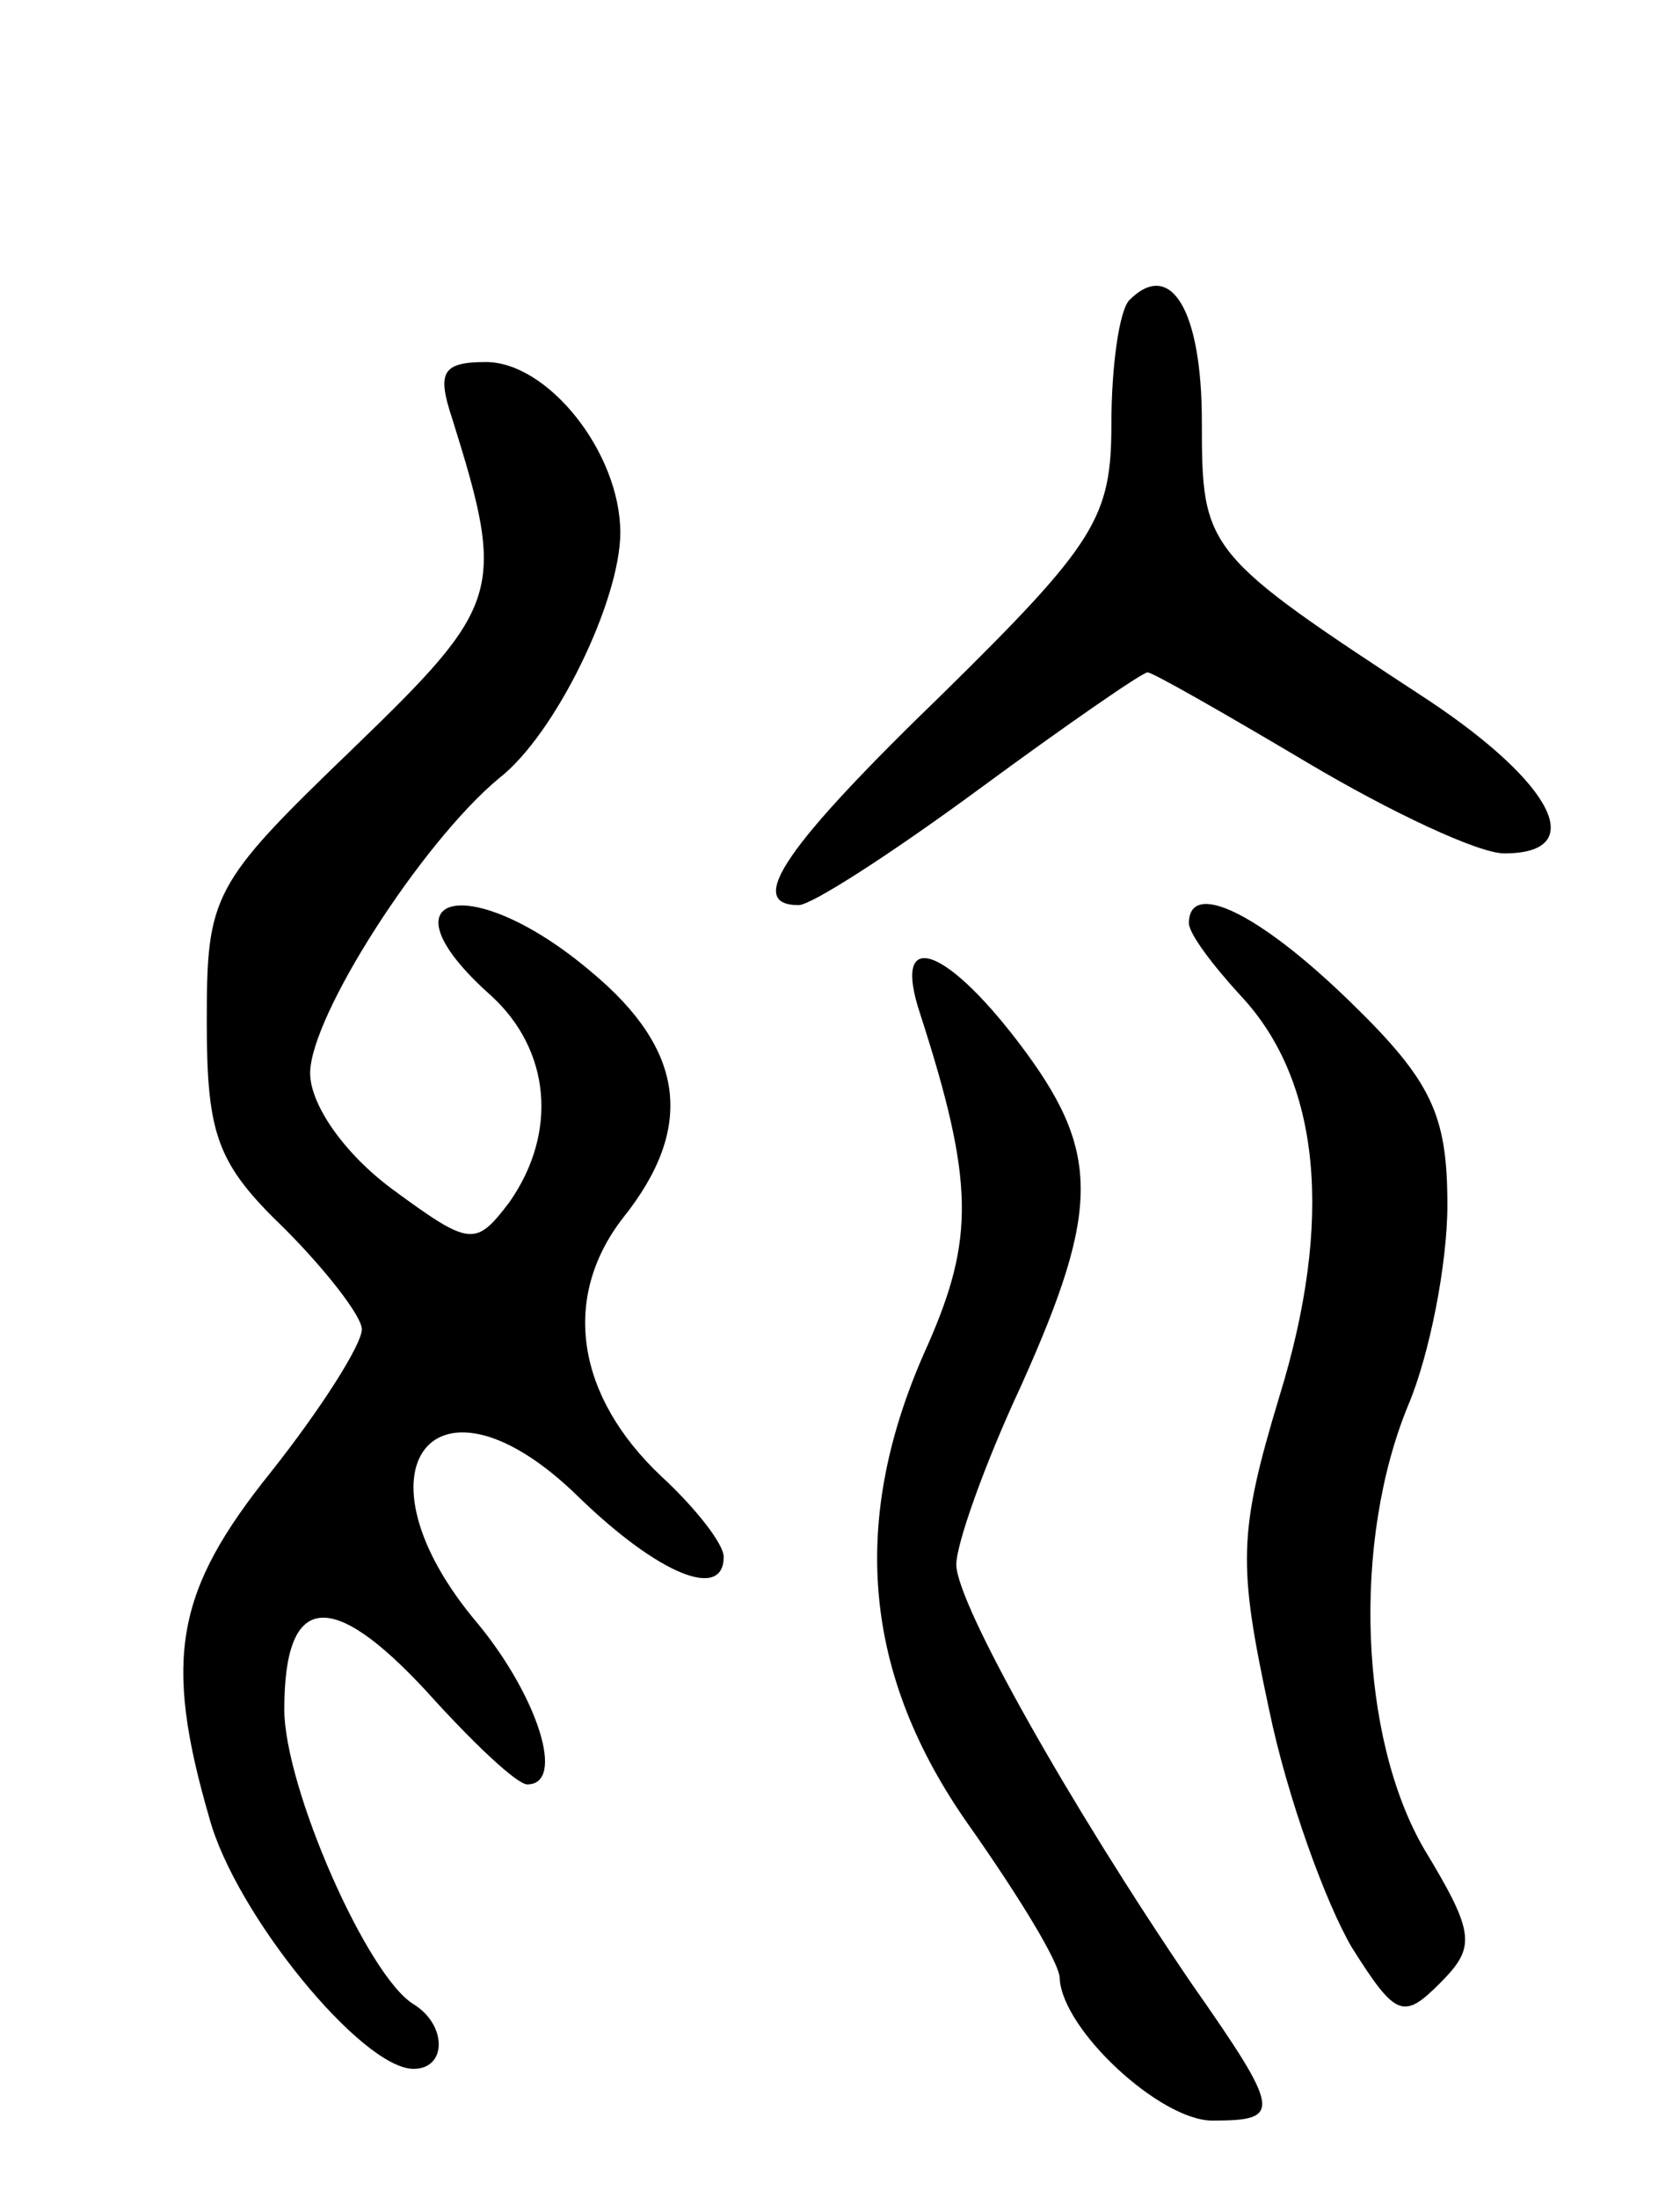 <svg version="1.0" xmlns="http://www.w3.org/2000/svg"
 width="65pt" height="85pt" viewBox="0 0 65 85"
 preserveAspectRatio="xMidYMid meet">
<g transform="translate(0,85) scale(0.1,-0.1)"
fill="#000000" stroke="none">
<path d="M437 734 c-4 -4 -7 -26 -7 -48 0 -36 -6 -46 -65 -104 -61 -59 -77
-82 -56 -82 5 0 36 20 70 45 34 25 63 45 65 45 2 0 30 -16 62 -35 32 -19 66
-35 76 -35 33 0 19 27 -29 59 -87 57 -88 58 -88 108 0 43 -12 63 -28 47z"/>
<path d="M175 688 c21 -67 19 -72 -39 -128 -54 -52 -56 -56 -56 -105 0 -44 4
-55 30 -80 16 -16 30 -34 30 -39 0 -6 -16 -31 -35 -55 -37 -46 -42 -72 -24
-134 10 -37 59 -97 79 -97 13 0 13 17 0 25 -18 11 -50 84 -50 114 0 45 18 47
55 7 18 -20 35 -36 39 -36 15 0 4 34 -19 62 -51 60 -17 104 39 49 31 -30 56
-40 56 -23 0 5 -11 19 -24 31 -33 31 -39 69 -15 100 28 35 24 65 -12 95 -47
40 -84 31 -39 -9 23 -21 26 -53 7 -80 -13 -17 -15 -17 -45 5 -19 14 -32 33
-32 45 0 22 43 89 73 114 22 17 47 69 47 95 0 31 -28 66 -52 66 -17 0 -19 -4
-13 -22z"/>
<path d="M460 493 c0 -4 9 -16 20 -28 31 -33 36 -87 15 -155 -16 -53 -16 -65
-4 -121 7 -34 22 -75 32 -92 17 -27 20 -28 34 -14 14 14 14 19 -6 52 -25 43
-28 119 -6 172 8 19 15 54 15 77 0 35 -6 48 -38 79 -35 34 -62 47 -62 30z"/>
<path d="M356 458 c21 -65 21 -87 3 -128 -31 -68 -25 -128 16 -186 19 -27 35
-53 35 -59 1 -20 39 -55 59 -55 27 0 27 3 -8 53 -47 69 -91 147 -91 162 0 8
11 39 25 69 31 69 31 91 -1 133 -29 38 -49 44 -38 11z"/>
</g>
</svg>
